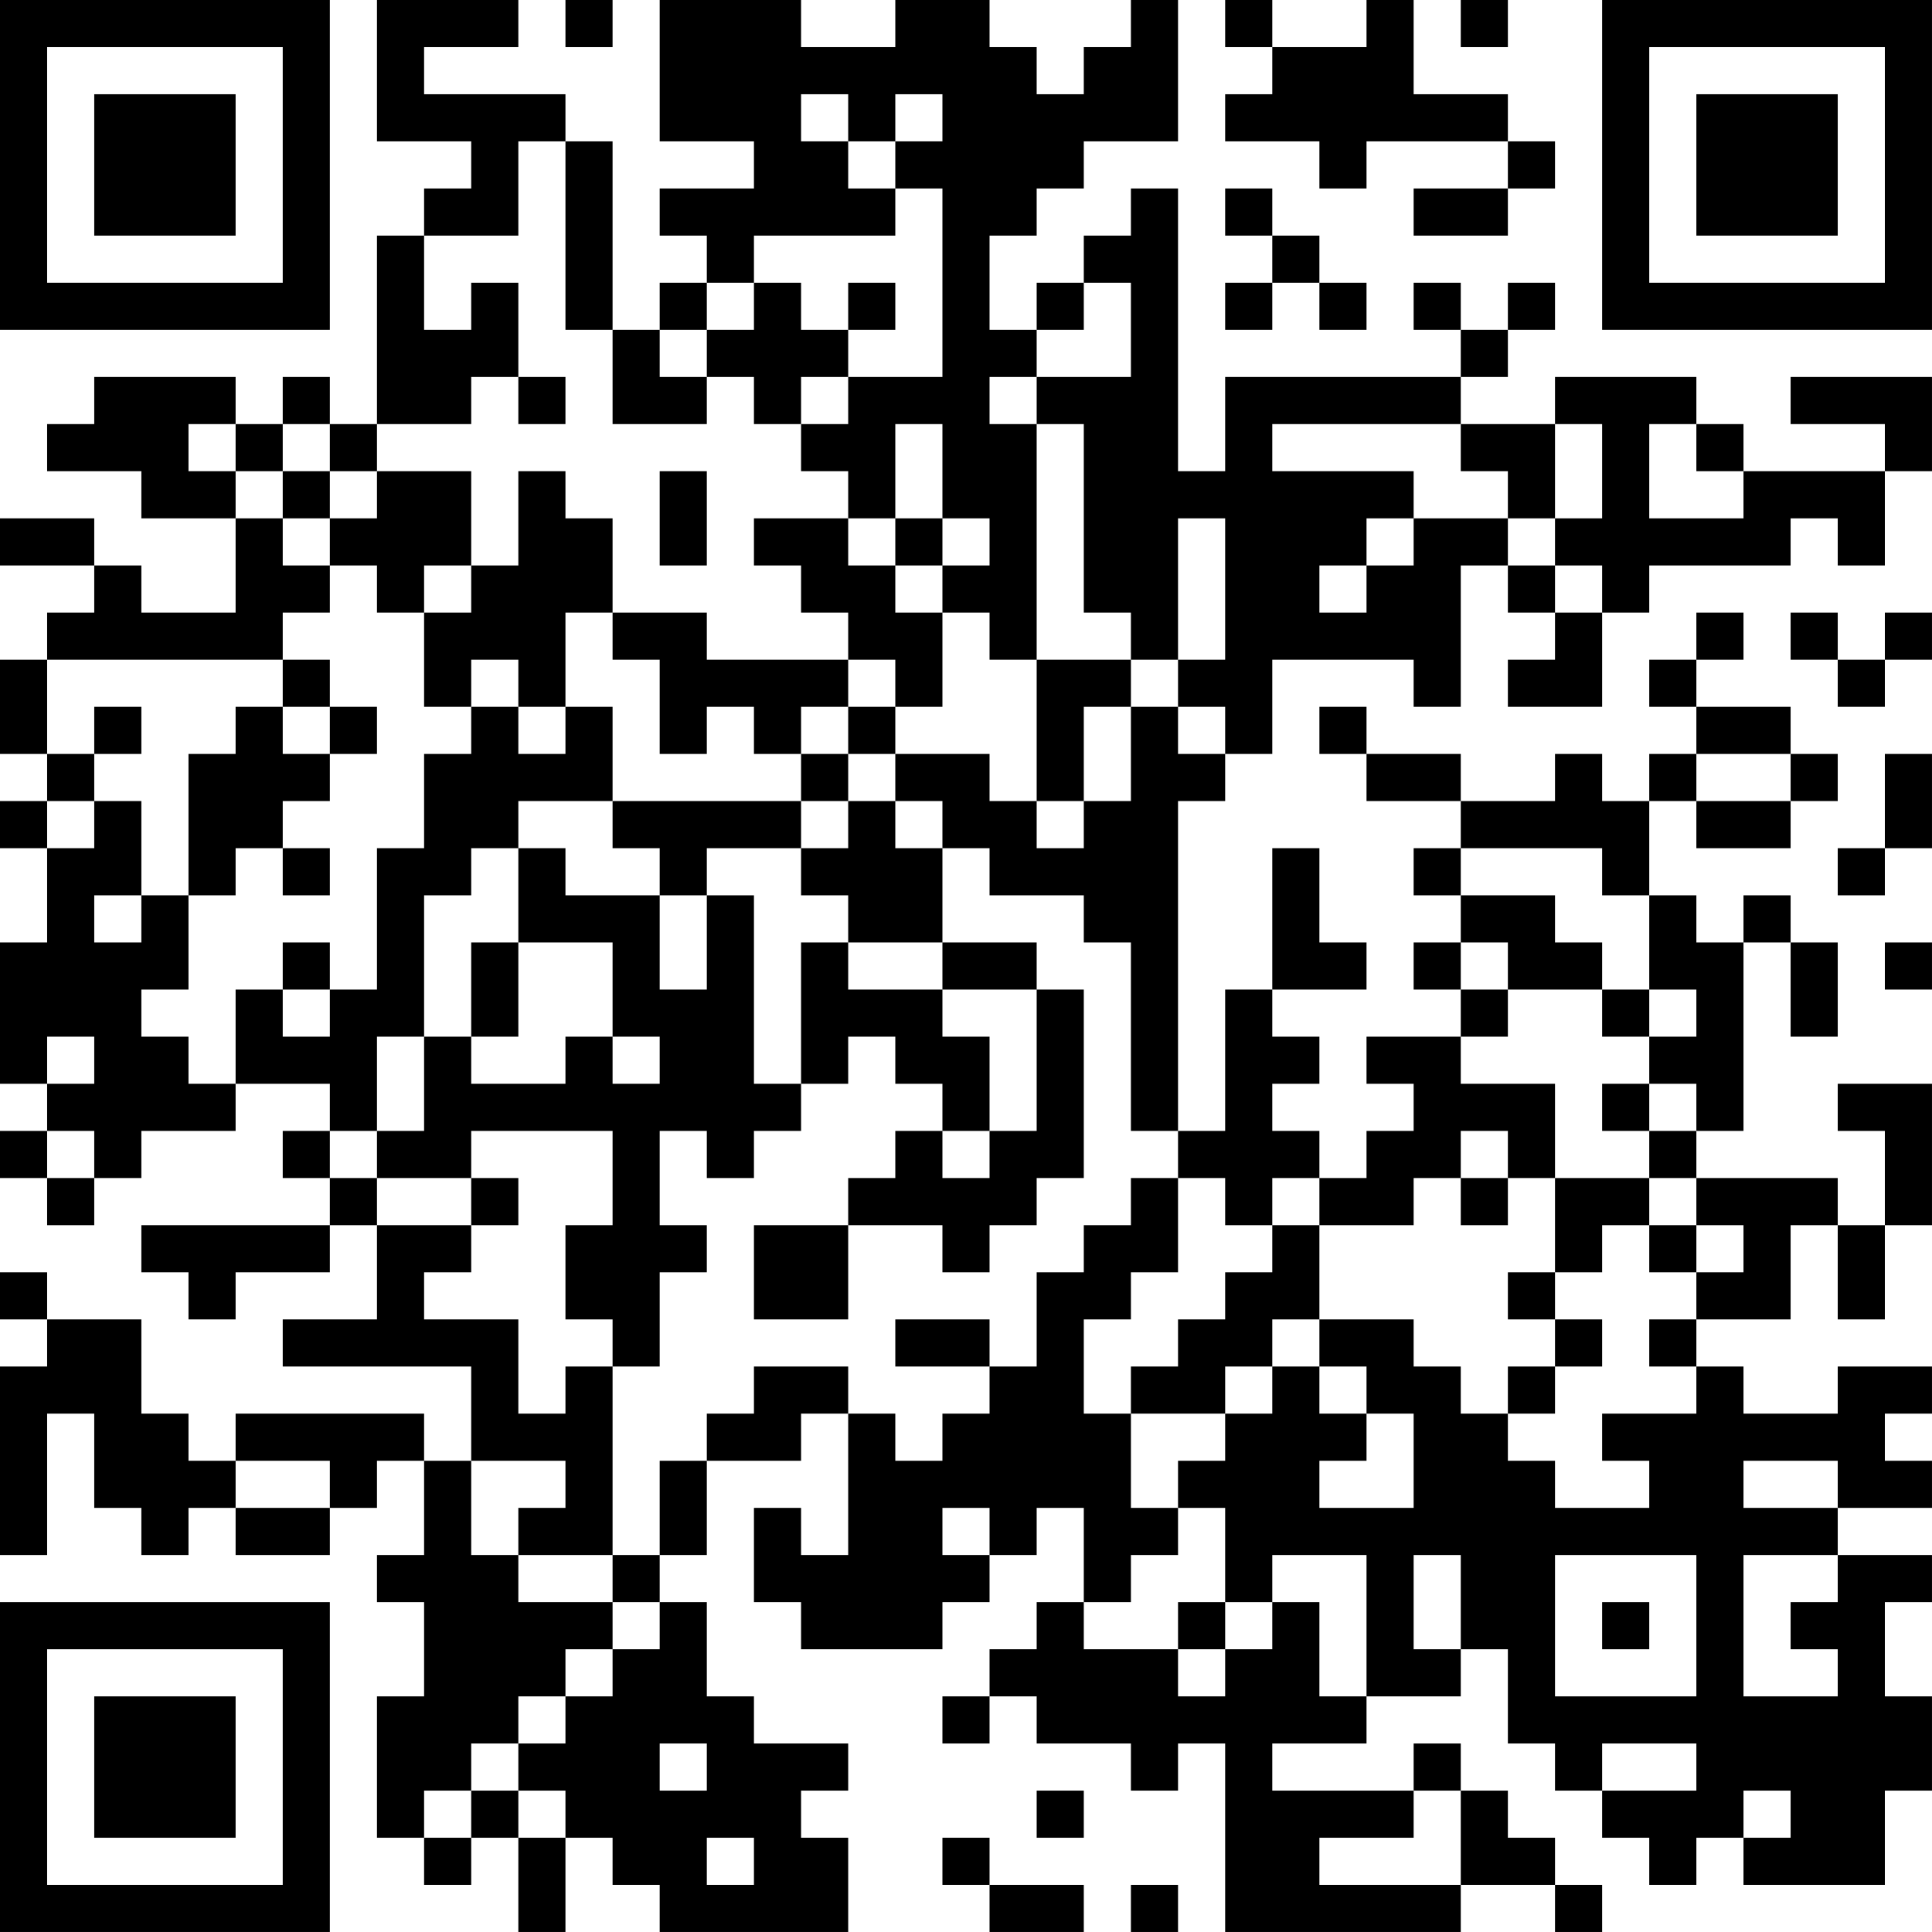 <?xml version="1.0" encoding="UTF-8"?>
<svg xmlns="http://www.w3.org/2000/svg" version="1.1" width="200" height="200" viewBox="0 0 200 200"><rect x="0" y="0" width="200" height="200" fill="#ffffff"/><g transform="scale(4.878)"><g transform="translate(0,0)"><path fill-rule="evenodd" d="M8 0L8 3L10 3L10 4L9 4L9 5L8 5L8 9L7 9L7 8L6 8L6 9L5 9L5 8L2 8L2 9L1 9L1 10L3 10L3 11L5 11L5 13L3 13L3 12L2 12L2 11L0 11L0 12L2 12L2 13L1 13L1 14L0 14L0 16L1 16L1 17L0 17L0 18L1 18L1 20L0 20L0 23L1 23L1 24L0 24L0 25L1 25L1 26L2 26L2 25L3 25L3 24L5 24L5 23L7 23L7 24L6 24L6 25L7 25L7 26L3 26L3 27L4 27L4 28L5 28L5 27L7 27L7 26L8 26L8 28L6 28L6 29L10 29L10 31L9 31L9 30L5 30L5 31L4 31L4 30L3 30L3 28L1 28L1 27L0 27L0 28L1 28L1 29L0 29L0 33L1 33L1 30L2 30L2 32L3 32L3 33L4 33L4 32L5 32L5 33L7 33L7 32L8 32L8 31L9 31L9 33L8 33L8 34L9 34L9 36L8 36L8 39L9 39L9 40L10 40L10 39L11 39L11 41L12 41L12 39L13 39L13 40L14 40L14 41L18 41L18 39L17 39L17 38L18 38L18 37L16 37L16 36L15 36L15 34L14 34L14 33L15 33L15 31L17 31L17 30L18 30L18 33L17 33L17 32L16 32L16 34L17 34L17 35L20 35L20 34L21 34L21 33L22 33L22 32L23 32L23 34L22 34L22 35L21 35L21 36L20 36L20 37L21 37L21 36L22 36L22 37L24 37L24 38L25 38L25 37L26 37L26 41L31 41L31 40L33 40L33 41L34 41L34 40L33 40L33 39L32 39L32 38L31 38L31 37L30 37L30 38L27 38L27 37L29 37L29 36L31 36L31 35L32 35L32 37L33 37L33 38L34 38L34 39L35 39L35 40L36 40L36 39L37 39L37 40L40 40L40 38L41 38L41 36L40 36L40 34L41 34L41 33L39 33L39 32L41 32L41 31L40 31L40 30L41 30L41 29L39 29L39 30L37 30L37 29L36 29L36 28L38 28L38 26L39 26L39 28L40 28L40 26L41 26L41 23L39 23L39 24L40 24L40 26L39 26L39 25L36 25L36 24L37 24L37 20L38 20L38 22L39 22L39 20L38 20L38 19L37 19L37 20L36 20L36 19L35 19L35 17L36 17L36 18L38 18L38 17L39 17L39 16L38 16L38 15L36 15L36 14L37 14L37 13L36 13L36 14L35 14L35 15L36 15L36 16L35 16L35 17L34 17L34 16L33 16L33 17L31 17L31 16L29 16L29 15L28 15L28 16L29 16L29 17L31 17L31 18L30 18L30 19L31 19L31 20L30 20L30 21L31 21L31 22L29 22L29 23L30 23L30 24L29 24L29 25L28 25L28 24L27 24L27 23L28 23L28 22L27 22L27 21L29 21L29 20L28 20L28 18L27 18L27 21L26 21L26 24L25 24L25 17L26 17L26 16L27 16L27 14L30 14L30 15L31 15L31 12L32 12L32 13L33 13L33 14L32 14L32 15L34 15L34 13L35 13L35 12L38 12L38 11L39 11L39 12L40 12L40 10L41 10L41 8L38 8L38 9L40 9L40 10L37 10L37 9L36 9L36 8L33 8L33 9L31 9L31 8L32 8L32 7L33 7L33 6L32 6L32 7L31 7L31 6L30 6L30 7L31 7L31 8L26 8L26 10L25 10L25 4L24 4L24 5L23 5L23 6L22 6L22 7L21 7L21 5L22 5L22 4L23 4L23 3L25 3L25 0L24 0L24 1L23 1L23 2L22 2L22 1L21 1L21 0L19 0L19 1L17 1L17 0L14 0L14 3L16 3L16 4L14 4L14 5L15 5L15 6L14 6L14 7L13 7L13 3L12 3L12 2L9 2L9 1L11 1L11 0ZM12 0L12 1L13 1L13 0ZM26 0L26 1L27 1L27 2L26 2L26 3L28 3L28 4L29 4L29 3L32 3L32 4L30 4L30 5L32 5L32 4L33 4L33 3L32 3L32 2L30 2L30 0L29 0L29 1L27 1L27 0ZM31 0L31 1L32 1L32 0ZM17 2L17 3L18 3L18 4L19 4L19 5L16 5L16 6L15 6L15 7L14 7L14 8L15 8L15 9L13 9L13 7L12 7L12 3L11 3L11 5L9 5L9 7L10 7L10 6L11 6L11 8L10 8L10 9L8 9L8 10L7 10L7 9L6 9L6 10L5 10L5 9L4 9L4 10L5 10L5 11L6 11L6 12L7 12L7 13L6 13L6 14L1 14L1 16L2 16L2 17L1 17L1 18L2 18L2 17L3 17L3 19L2 19L2 20L3 20L3 19L4 19L4 21L3 21L3 22L4 22L4 23L5 23L5 21L6 21L6 22L7 22L7 21L8 21L8 18L9 18L9 16L10 16L10 15L11 15L11 16L12 16L12 15L13 15L13 17L11 17L11 18L10 18L10 19L9 19L9 22L8 22L8 24L7 24L7 25L8 25L8 26L10 26L10 27L9 27L9 28L11 28L11 30L12 30L12 29L13 29L13 33L11 33L11 32L12 32L12 31L10 31L10 33L11 33L11 34L13 34L13 35L12 35L12 36L11 36L11 37L10 37L10 38L9 38L9 39L10 39L10 38L11 38L11 39L12 39L12 38L11 38L11 37L12 37L12 36L13 36L13 35L14 35L14 34L13 34L13 33L14 33L14 31L15 31L15 30L16 30L16 29L18 29L18 30L19 30L19 31L20 31L20 30L21 30L21 29L22 29L22 27L23 27L23 26L24 26L24 25L25 25L25 27L24 27L24 28L23 28L23 30L24 30L24 32L25 32L25 33L24 33L24 34L23 34L23 35L25 35L25 36L26 36L26 35L27 35L27 34L28 34L28 36L29 36L29 33L27 33L27 34L26 34L26 32L25 32L25 31L26 31L26 30L27 30L27 29L28 29L28 30L29 30L29 31L28 31L28 32L30 32L30 30L29 30L29 29L28 29L28 28L30 28L30 29L31 29L31 30L32 30L32 31L33 31L33 32L35 32L35 31L34 31L34 30L36 30L36 29L35 29L35 28L36 28L36 27L37 27L37 26L36 26L36 25L35 25L35 24L36 24L36 23L35 23L35 22L36 22L36 21L35 21L35 19L34 19L34 18L31 18L31 19L33 19L33 20L34 20L34 21L32 21L32 20L31 20L31 21L32 21L32 22L31 22L31 23L33 23L33 25L32 25L32 24L31 24L31 25L30 25L30 26L28 26L28 25L27 25L27 26L26 26L26 25L25 25L25 24L24 24L24 20L23 20L23 19L21 19L21 18L20 18L20 17L19 17L19 16L21 16L21 17L22 17L22 18L23 18L23 17L24 17L24 15L25 15L25 16L26 16L26 15L25 15L25 14L26 14L26 11L25 11L25 14L24 14L24 13L23 13L23 9L22 9L22 8L24 8L24 6L23 6L23 7L22 7L22 8L21 8L21 9L22 9L22 14L21 14L21 13L20 13L20 12L21 12L21 11L20 11L20 9L19 9L19 11L18 11L18 10L17 10L17 9L18 9L18 8L20 8L20 4L19 4L19 3L20 3L20 2L19 2L19 3L18 3L18 2ZM26 4L26 5L27 5L27 6L26 6L26 7L27 7L27 6L28 6L28 7L29 7L29 6L28 6L28 5L27 5L27 4ZM16 6L16 7L15 7L15 8L16 8L16 9L17 9L17 8L18 8L18 7L19 7L19 6L18 6L18 7L17 7L17 6ZM11 8L11 9L12 9L12 8ZM27 9L27 10L30 10L30 11L29 11L29 12L28 12L28 13L29 13L29 12L30 12L30 11L32 11L32 12L33 12L33 13L34 13L34 12L33 12L33 11L34 11L34 9L33 9L33 11L32 11L32 10L31 10L31 9ZM35 9L35 11L37 11L37 10L36 10L36 9ZM6 10L6 11L7 11L7 12L8 12L8 13L9 13L9 15L10 15L10 14L11 14L11 15L12 15L12 13L13 13L13 14L14 14L14 16L15 16L15 15L16 15L16 16L17 16L17 17L13 17L13 18L14 18L14 19L12 19L12 18L11 18L11 20L10 20L10 22L9 22L9 24L8 24L8 25L10 25L10 26L11 26L11 25L10 25L10 24L13 24L13 26L12 26L12 28L13 28L13 29L14 29L14 27L15 27L15 26L14 26L14 24L15 24L15 25L16 25L16 24L17 24L17 23L18 23L18 22L19 22L19 23L20 23L20 24L19 24L19 25L18 25L18 26L16 26L16 28L18 28L18 26L20 26L20 27L21 27L21 26L22 26L22 25L23 25L23 21L22 21L22 20L20 20L20 18L19 18L19 17L18 17L18 16L19 16L19 15L20 15L20 13L19 13L19 12L20 12L20 11L19 11L19 12L18 12L18 11L16 11L16 12L17 12L17 13L18 13L18 14L15 14L15 13L13 13L13 11L12 11L12 10L11 10L11 12L10 12L10 10L8 10L8 11L7 11L7 10ZM14 10L14 12L15 12L15 10ZM9 12L9 13L10 13L10 12ZM38 13L38 14L39 14L39 15L40 15L40 14L41 14L41 13L40 13L40 14L39 14L39 13ZM6 14L6 15L5 15L5 16L4 16L4 19L5 19L5 18L6 18L6 19L7 19L7 18L6 18L6 17L7 17L7 16L8 16L8 15L7 15L7 14ZM18 14L18 15L17 15L17 16L18 16L18 15L19 15L19 14ZM22 14L22 17L23 17L23 15L24 15L24 14ZM2 15L2 16L3 16L3 15ZM6 15L6 16L7 16L7 15ZM36 16L36 17L38 17L38 16ZM40 16L40 18L39 18L39 19L40 19L40 18L41 18L41 16ZM17 17L17 18L15 18L15 19L14 19L14 21L15 21L15 19L16 19L16 23L17 23L17 20L18 20L18 21L20 21L20 22L21 22L21 24L20 24L20 25L21 25L21 24L22 24L22 21L20 21L20 20L18 20L18 19L17 19L17 18L18 18L18 17ZM6 20L6 21L7 21L7 20ZM11 20L11 22L10 22L10 23L12 23L12 22L13 22L13 23L14 23L14 22L13 22L13 20ZM40 20L40 21L41 21L41 20ZM34 21L34 22L35 22L35 21ZM1 22L1 23L2 23L2 22ZM34 23L34 24L35 24L35 23ZM1 24L1 25L2 25L2 24ZM31 25L31 26L32 26L32 25ZM33 25L33 27L32 27L32 28L33 28L33 29L32 29L32 30L33 30L33 29L34 29L34 28L33 28L33 27L34 27L34 26L35 26L35 27L36 27L36 26L35 26L35 25ZM27 26L27 27L26 27L26 28L25 28L25 29L24 29L24 30L26 30L26 29L27 29L27 28L28 28L28 26ZM19 28L19 29L21 29L21 28ZM5 31L5 32L7 32L7 31ZM37 31L37 32L39 32L39 31ZM20 32L20 33L21 33L21 32ZM30 33L30 35L31 35L31 33ZM33 33L33 36L36 36L36 33ZM37 33L37 36L39 36L39 35L38 35L38 34L39 34L39 33ZM25 34L25 35L26 35L26 34ZM34 34L34 35L35 35L35 34ZM14 37L14 38L15 38L15 37ZM34 37L34 38L36 38L36 37ZM22 38L22 39L23 39L23 38ZM30 38L30 39L28 39L28 40L31 40L31 38ZM37 38L37 39L38 39L38 38ZM15 39L15 40L16 40L16 39ZM20 39L20 40L21 40L21 41L23 41L23 40L21 40L21 39ZM24 40L24 41L25 41L25 40ZM0 0L0 7L7 7L7 0ZM1 1L1 6L6 6L6 1ZM2 2L2 5L5 5L5 2ZM34 0L34 7L41 7L41 0ZM35 1L35 6L40 6L40 1ZM36 2L36 5L39 5L39 2ZM0 34L0 41L7 41L7 34ZM1 35L1 40L6 40L6 35ZM2 36L2 39L5 39L5 36Z" fill="#000000"/></g></g></svg>
